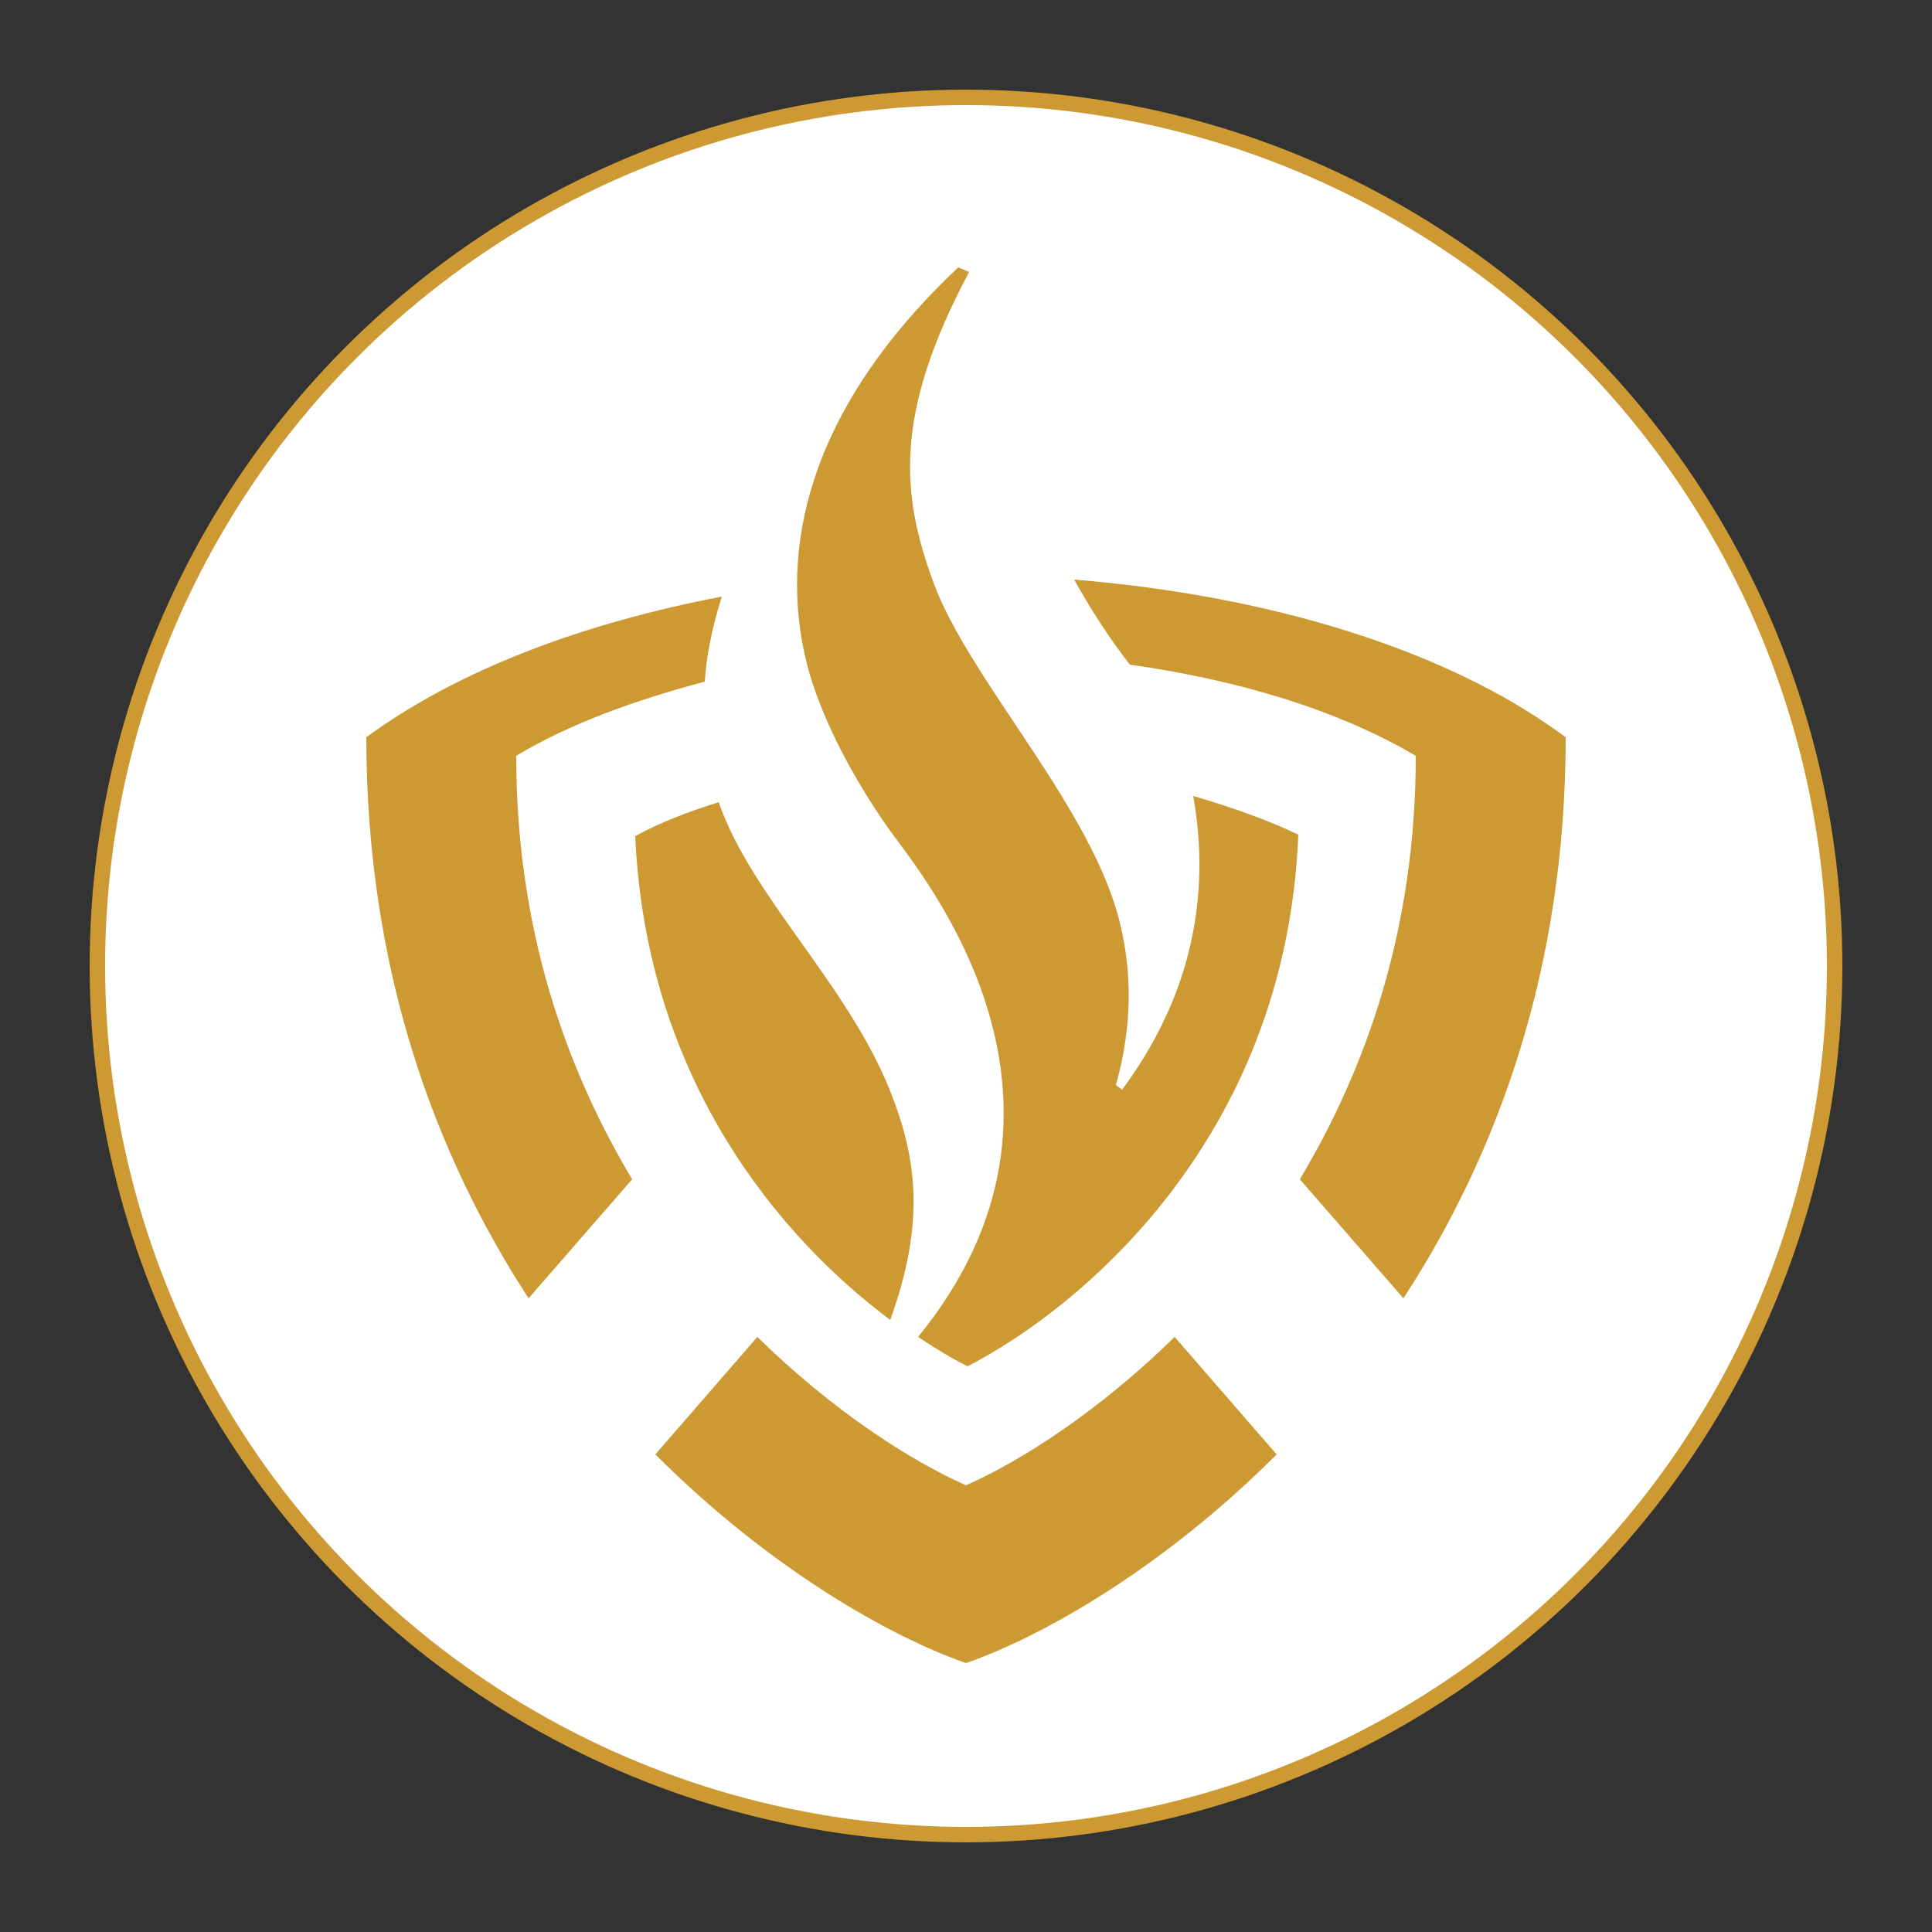 <?xml version="1.0" encoding="utf-8"?>
<!-- Generator: Adobe Illustrator 25.4.1, SVG Export Plug-In . SVG Version: 6.00 Build 0)  -->
<svg version="1.1"
	 id="svg8" xmlns:cc="http://creativecommons.org/ns#" xmlns:dc="http://purl.org/dc/elements/1.1/" xmlns:inkscape="http://www.inkscape.org/namespaces/inkscape" xmlns:rdf="http://www.w3.org/1999/02/22-rdf-syntax-ns#" xmlns:sodipodi="http://sodipodi.sourceforge.net/DTD/sodipodi-0.dtd" xmlns:svg="http://www.w3.org/2000/svg"
	 xmlns="http://www.w3.org/2000/svg" xmlns:xlink="http://www.w3.org/1999/xlink" x="0px" y="0px" viewBox="0 0 125 125"
	 style="enable-background:new 0 0 125 125;" xml:space="preserve">
<rect x="0" y="0" width="125" height="125" fill="#333333" stroke="none"/>
<style type="text/css">
	.st0{fill-rule:evenodd;clip-rule:evenodd;fill:#FFFFFF;stroke:#CC9933;stroke-miterlimit:10;}
	.st1{fill-rule:evenodd;clip-rule:evenodd;fill:#CC9933;}
</style>
<circle class="st0" cx="62.5" cy="62.5" r="56.2"/>
<sodipodi:namedview  bordercolor="#666666" borderopacity="1" gridtolerance="10" guidetolerance="10" id="namedview1412" inkscape:current-layer="svg8" inkscape:cx="241.47924" inkscape:cy="241.42925" inkscape:document-rotation="0" inkscape:pageopacity="0" inkscape:pageshadow="2" inkscape:window-height="1137" inkscape:window-maximized="1" inkscape:window-width="1920" inkscape:window-x="-8" inkscape:window-y="-8" inkscape:zoom="1.0934881" objecttolerance="10" pagecolor="#ffffff" showgrid="false">
	</sodipodi:namedview>
<g>
	<path class="st1" d="M57.6,70.6c-2.8-7-9-12.6-11.1-18.7c-1.9,0.6-3.8,1.3-5.4,2.2c0.7,15.8,9.4,26,16.5,31.3
		C59.9,79,59.3,74.9,57.6,70.6"/>
	<path class="st1" d="M73.1,43c7,1,13.4,2.9,18.5,5.9c0,11.2-3.2,20.2-7.5,27.4l6.7,7.7c6-9.2,10.5-21.2,10.5-36.3
		c-7.8-5.8-19.5-9.2-31.8-10.2C70.5,39.3,71.7,41.2,73.1,43"/>
	<path class="st1" d="M33.4,48.9c0,11.2,3.2,20.2,7.5,27.4l-6.7,7.7c-6-9.2-10.5-21.2-10.5-36.3c6-4.4,14.1-7.4,23-9.1
		c-0.6,1.9-1,3.8-1.1,5.5C41.1,45.3,36.9,46.8,33.4,48.9"/>
	<path class="st1" d="M62.5,107.6c-4.9-1.7-12.7-6.1-20.1-13.5l6.6-7.6c4.9,4.8,9.9,8,13.5,9.6c3.6-1.6,8.6-4.8,13.5-9.6l6.6,7.6
		C75.2,101.5,67.4,105.9,62.5,107.6"/>
	<path class="st1" d="M72.6,70.5c5.5-7.4,5.4-14.5,4.6-19c2.4,0.7,4.7,1.5,6.8,2.5c-0.8,19.9-14.4,30.8-21.4,34.4
		c-1-0.5-2-1.1-3.2-1.9c12.4-15.2,0.4-29.7-1.7-32.6c-2.1-2.9-4.7-7.4-5.6-11.4c-1.5-6.5-0.3-15.6,9.9-25.2l0.7,0.3
		c-4.9,9.2-4.4,14.4-2.3,20.1c2.3,6.3,10.4,14.7,12.1,22.2c0.7,2.9,0.8,6.4-0.3,10.3L72.6,70.5z"/>
</g>
</svg>
